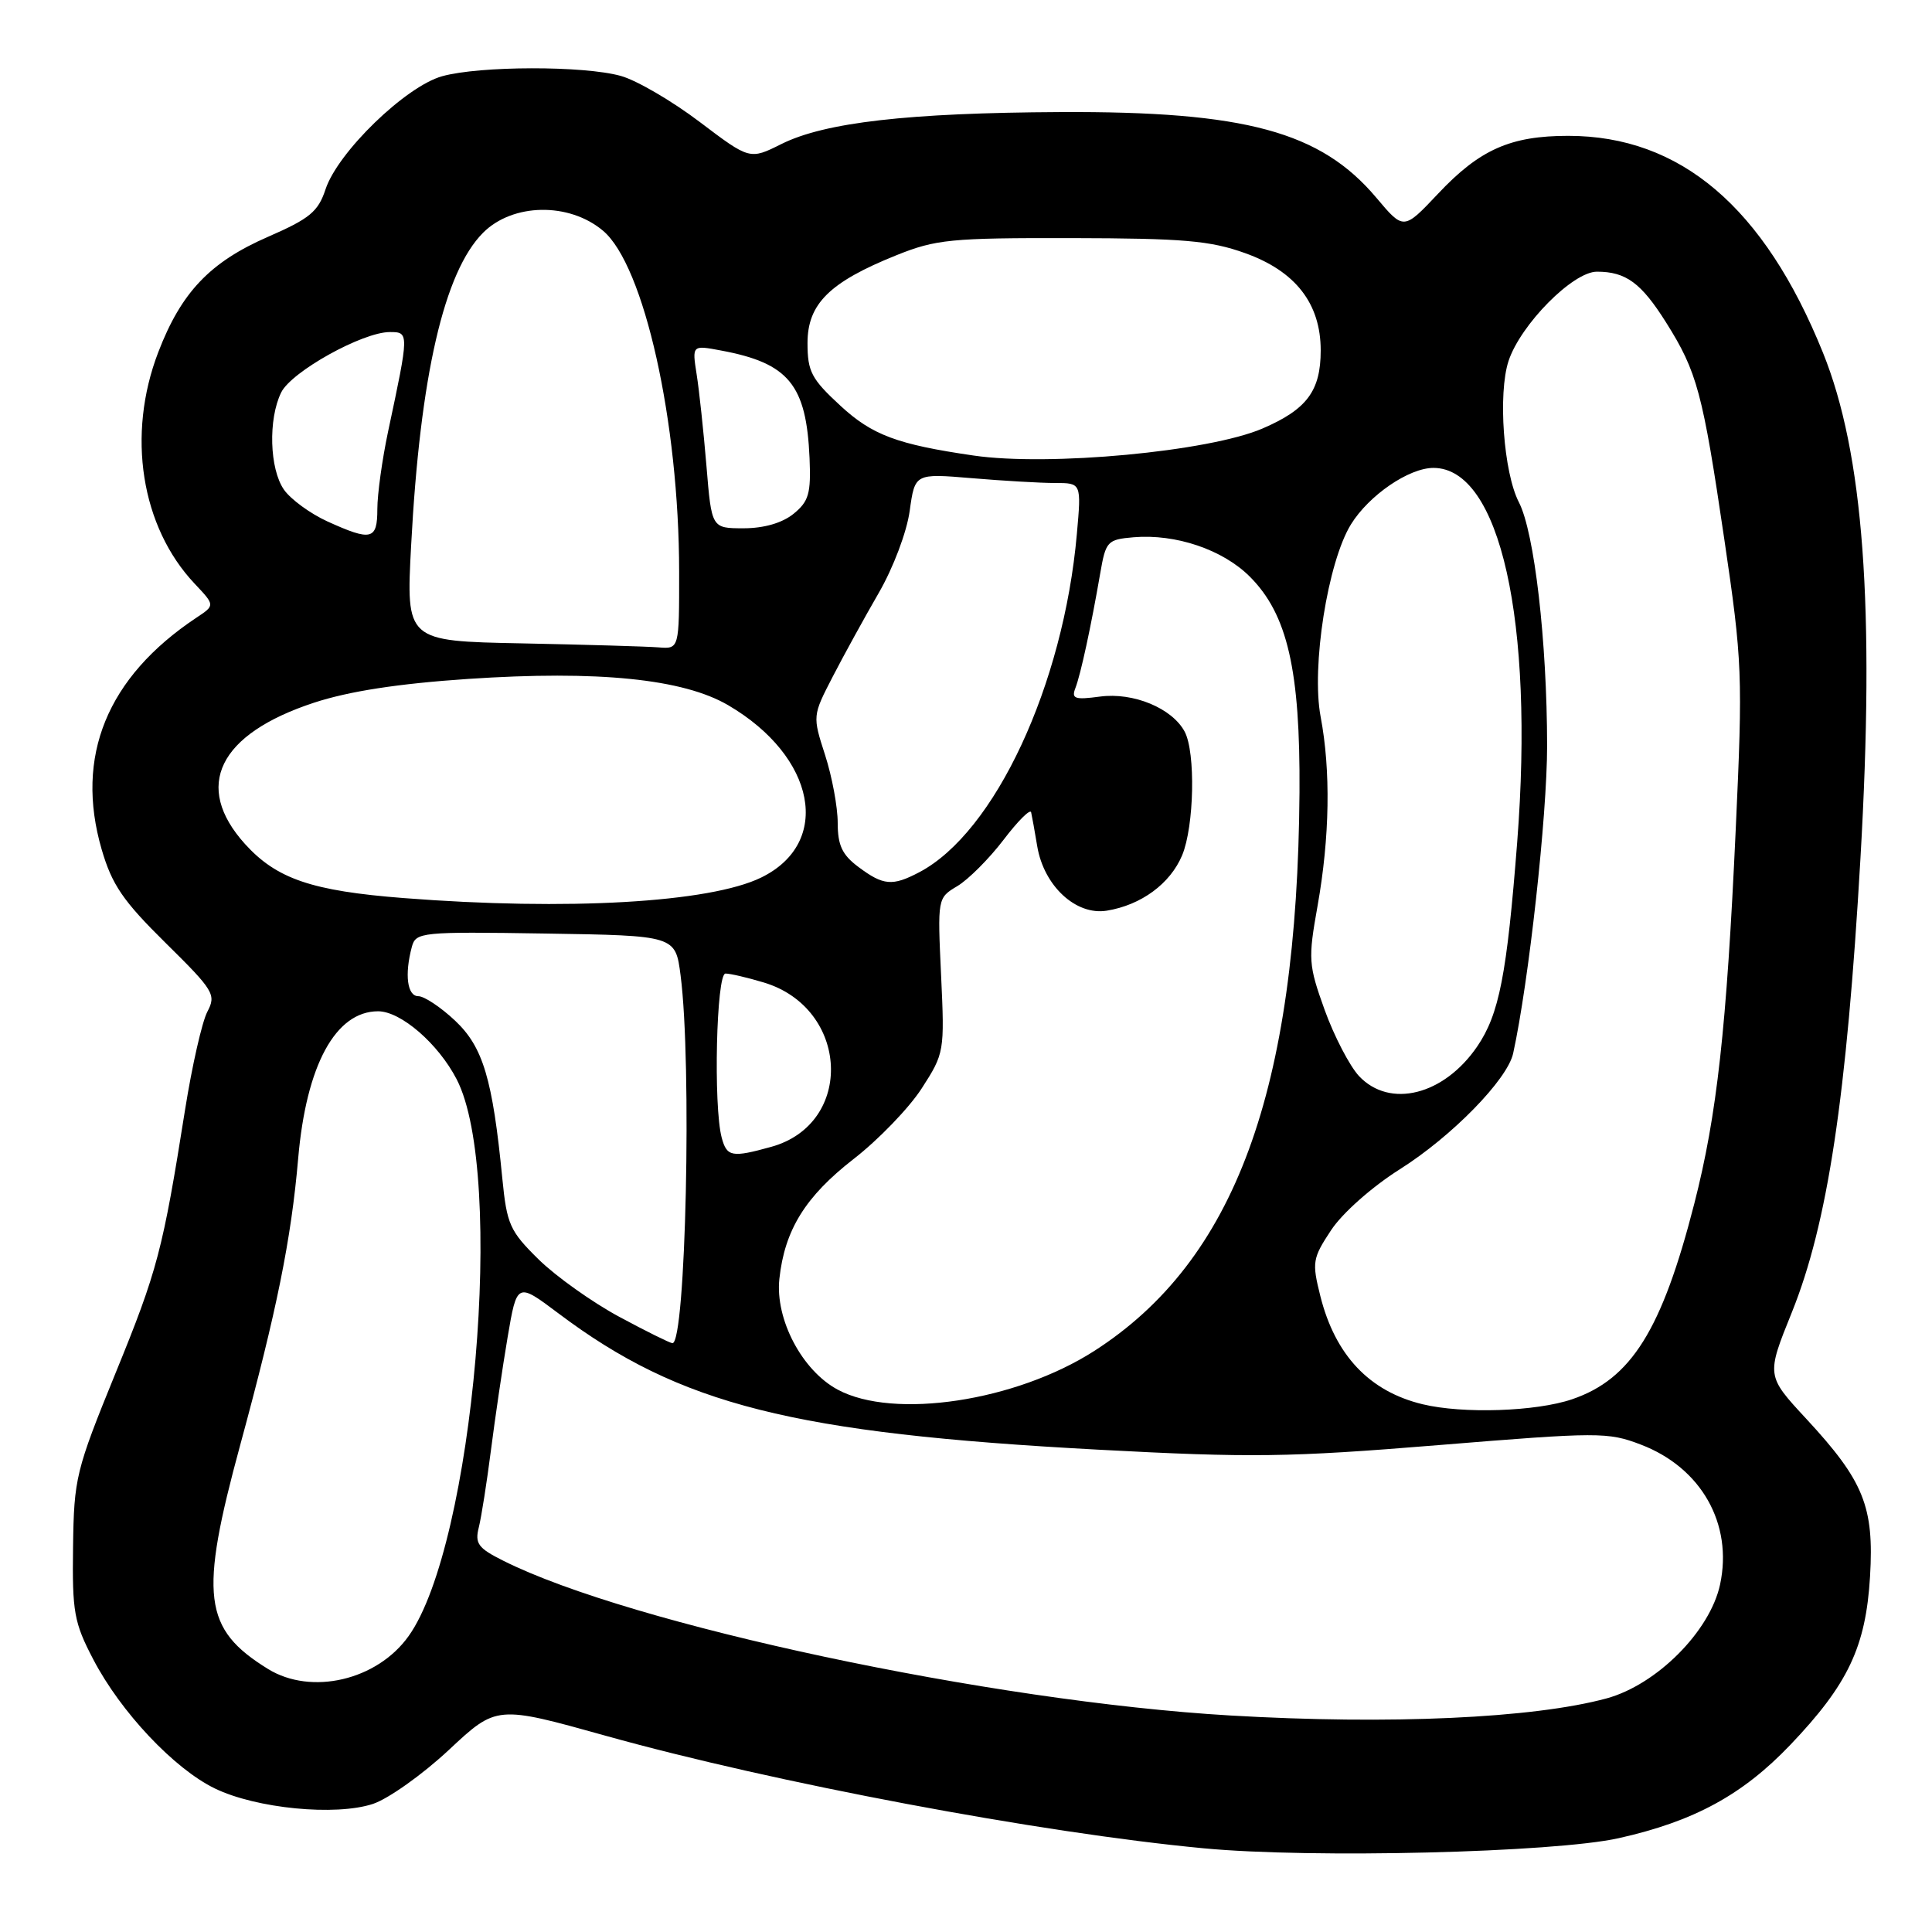 <?xml version="1.0" encoding="UTF-8" standalone="no"?>
<!DOCTYPE svg PUBLIC "-//W3C//DTD SVG 1.1//EN" "http://www.w3.org/Graphics/SVG/1.1/DTD/svg11.dtd" >
<svg xmlns="http://www.w3.org/2000/svg" xmlns:xlink="http://www.w3.org/1999/xlink" version="1.1" viewBox="0 0 256 256">
 <g >
 <path fill="currentColor"
d=" M 214.48 243.57 C 224.46 241.34 230.89 237.84 237.22 231.21 C 244.88 223.18 247.23 218.22 247.79 208.90 C 248.34 199.64 246.97 196.24 239.34 188.00 C 234.04 182.28 234.04 182.28 237.43 173.89 C 242.17 162.12 244.69 145.42 246.52 113.72 C 248.44 80.42 246.93 60.05 241.55 46.73 C 233.76 27.44 222.66 18.00 207.79 18.00 C 200.14 18.00 196.06 19.81 190.53 25.69 C 185.99 30.50 185.99 30.50 182.38 26.21 C 174.99 17.43 165.01 14.73 140.50 14.85 C 120.32 14.95 109.29 16.22 103.55 19.08 C 99.35 21.18 99.35 21.18 92.69 16.14 C 89.03 13.37 84.33 10.63 82.26 10.06 C 77.35 8.69 63.57 8.72 58.59 10.10 C 53.76 11.44 44.77 20.15 43.14 25.07 C 42.16 28.05 41.04 28.97 35.51 31.38 C 27.82 34.73 24.01 38.74 20.97 46.67 C 16.76 57.63 18.68 69.81 25.80 77.35 C 28.50 80.21 28.50 80.21 26.02 81.85 C 14.18 89.73 9.89 100.23 13.47 112.55 C 14.84 117.24 16.29 119.37 21.93 124.93 C 28.35 131.26 28.67 131.79 27.47 134.07 C 26.77 135.41 25.45 141.22 24.53 147.00 C 21.56 165.71 20.88 168.31 15.30 181.97 C 10.05 194.85 9.80 195.85 9.68 204.97 C 9.56 213.61 9.81 215.00 12.36 219.88 C 16.00 226.86 23.08 234.37 28.47 236.98 C 33.95 239.64 44.46 240.66 49.41 239.03 C 51.46 238.35 55.99 235.13 59.47 231.88 C 65.80 225.96 65.80 225.96 80.30 230.01 C 102.57 236.23 137.86 242.87 159.50 244.91 C 173.82 246.27 205.91 245.48 214.48 243.57 Z  M 163.00 227.31 C 131.32 225.45 83.55 215.28 66.66 206.79 C 63.34 205.13 62.90 204.52 63.45 202.36 C 63.79 200.98 64.51 196.40 65.05 192.18 C 65.59 187.96 66.58 181.21 67.26 177.20 C 68.50 169.90 68.50 169.90 74.00 174.03 C 90.11 186.15 105.05 189.92 145.53 192.09 C 165.74 193.17 170.71 193.11 190.54 191.49 C 211.84 189.75 213.04 189.74 217.43 191.42 C 225.42 194.47 229.64 201.92 227.92 209.95 C 226.59 216.15 219.52 223.24 212.87 225.05 C 203.17 227.68 184.12 228.55 163.00 227.31 Z  M 35.50 221.14 C 26.92 215.84 26.38 211.48 31.84 191.43 C 36.68 173.63 38.58 164.26 39.51 153.50 C 40.58 141.14 44.46 134.00 50.10 134.00 C 53.11 134.00 58.07 138.29 60.51 143.01 C 67.01 155.58 62.78 204.67 54.15 216.78 C 49.98 222.65 41.24 224.69 35.50 221.14 Z  M 188.50 186.07 C 181.45 184.37 176.92 179.58 174.95 171.73 C 173.83 167.25 173.91 166.74 176.38 163.00 C 177.88 160.73 181.80 157.26 185.49 154.93 C 192.37 150.59 199.74 143.05 200.50 139.58 C 202.57 130.15 205.00 108.09 205.00 98.83 C 204.99 85.00 203.32 70.52 201.26 66.55 C 199.23 62.62 198.47 52.15 199.89 47.83 C 201.49 43.00 208.41 36.00 211.60 36.00 C 215.44 36.00 217.46 37.48 220.76 42.72 C 224.88 49.27 225.61 51.98 228.48 71.46 C 230.87 87.67 230.94 89.38 229.99 109.96 C 228.78 136.27 227.51 147.76 224.50 159.50 C 220.21 176.24 216.15 182.74 208.31 185.41 C 203.53 187.04 193.85 187.36 188.50 186.07 Z  M 111.01 184.14 C 106.28 181.61 102.70 174.81 103.27 169.46 C 103.97 162.97 106.71 158.55 113.10 153.58 C 116.39 151.03 120.46 146.81 122.13 144.22 C 125.13 139.57 125.17 139.34 124.70 129.24 C 124.22 119.00 124.22 118.98 126.86 117.41 C 128.31 116.54 131.06 113.79 132.96 111.30 C 134.86 108.80 136.51 107.15 136.63 107.63 C 136.74 108.11 137.11 110.14 137.44 112.14 C 138.32 117.39 142.57 121.33 146.65 120.67 C 151.21 119.93 155.06 117.10 156.64 113.33 C 158.24 109.48 158.44 99.69 156.97 96.94 C 155.31 93.84 150.18 91.71 145.76 92.30 C 142.41 92.75 141.94 92.59 142.50 91.16 C 143.20 89.34 144.57 83.01 145.78 76.00 C 146.52 71.71 146.72 71.49 150.21 71.19 C 155.81 70.72 162.03 72.83 165.61 76.41 C 170.60 81.40 172.30 88.79 172.19 105.00 C 171.90 144.55 163.63 167.05 144.99 179.01 C 134.59 185.68 118.43 188.12 111.01 184.14 Z  M 82.03 174.47 C 78.47 172.55 73.68 169.14 71.38 166.89 C 67.55 163.12 67.16 162.25 66.56 156.15 C 65.27 142.96 64.01 138.74 60.31 135.25 C 58.41 133.46 56.21 132.00 55.43 132.00 C 53.96 132.00 53.59 129.14 54.57 125.47 C 55.10 123.51 55.76 123.44 72.31 123.70 C 89.50 123.97 89.50 123.97 90.18 129.24 C 91.70 140.93 90.87 178.04 89.10 177.98 C 88.77 177.96 85.59 176.39 82.03 174.47 Z  M 95.63 150.75 C 94.51 146.57 94.92 129.00 96.13 129.00 C 96.76 129.00 99.03 129.53 101.19 130.18 C 112.54 133.58 113.25 148.89 102.20 151.96 C 96.98 153.41 96.31 153.29 95.63 150.75 Z  M 180.08 142.59 C 178.84 141.26 176.79 137.32 175.53 133.84 C 173.37 127.83 173.32 127.11 174.59 120.00 C 176.20 110.92 176.34 102.09 174.99 94.97 C 173.74 88.35 175.93 74.47 179.01 69.48 C 181.40 65.62 186.69 62.00 189.94 62.00 C 198.76 62.00 203.30 82.29 201.04 111.54 C 199.67 129.16 198.65 134.39 195.74 138.66 C 191.33 145.12 184.16 146.92 180.08 142.59 Z  M 53.50 119.00 C 41.31 118.05 36.65 116.46 32.46 111.83 C 25.57 104.19 28.95 97.27 41.61 93.11 C 46.26 91.59 52.72 90.59 62.03 89.96 C 79.25 88.81 90.53 89.95 96.50 93.45 C 108.12 100.26 110.30 111.67 100.86 116.28 C 94.06 119.60 75.19 120.69 53.50 119.00 Z  M 113.75 114.88 C 111.59 113.27 111.00 112.01 111.00 109.03 C 111.00 106.94 110.25 102.90 109.33 100.05 C 107.66 94.87 107.66 94.85 110.33 89.68 C 111.80 86.83 114.55 81.83 116.43 78.58 C 118.36 75.25 120.16 70.48 120.54 67.69 C 121.23 62.73 121.23 62.73 128.76 63.36 C 132.91 63.71 137.87 64.00 139.80 64.00 C 143.29 64.00 143.29 64.00 142.69 70.75 C 140.92 90.79 131.82 110.32 121.80 115.58 C 118.25 117.45 117.04 117.34 113.75 114.88 Z  M 69.15 85.25 C 53.80 84.95 53.80 84.95 54.48 72.22 C 55.67 49.78 58.85 36.00 64.02 30.83 C 67.94 26.91 75.40 26.78 79.90 30.57 C 85.35 35.15 89.98 55.89 89.99 75.75 C 90.00 86.00 90.00 86.00 87.25 85.78 C 85.74 85.66 77.59 85.42 69.15 85.25 Z  M 43.38 69.09 C 41.12 68.06 38.53 66.17 37.63 64.89 C 35.71 62.14 35.52 55.53 37.26 52.00 C 38.63 49.23 48.05 44.00 51.65 44.00 C 54.22 44.00 54.22 44.06 51.42 57.20 C 50.64 60.88 50.00 65.49 50.00 67.45 C 50.00 71.55 49.22 71.74 43.38 69.09 Z  M 93.61 61.75 C 93.23 57.21 92.65 51.75 92.31 49.61 C 91.70 45.72 91.70 45.72 95.57 46.45 C 104.51 48.12 106.85 50.98 107.27 60.70 C 107.47 65.40 107.17 66.44 105.14 68.09 C 103.64 69.30 101.22 70.00 98.53 70.00 C 94.29 70.00 94.29 70.00 93.61 61.75 Z  M 129.00 60.36 C 118.89 58.89 115.57 57.65 111.37 53.77 C 107.52 50.22 107.00 49.24 107.00 45.46 C 107.00 40.27 109.91 37.39 118.73 33.84 C 124.01 31.71 125.98 31.52 142.00 31.55 C 156.80 31.58 160.35 31.88 164.98 33.54 C 171.66 35.93 175.00 40.22 175.00 46.43 C 175.00 51.79 173.17 54.25 167.29 56.78 C 160.18 59.84 138.98 61.82 129.00 60.36 Z "/>
</g>
</svg>